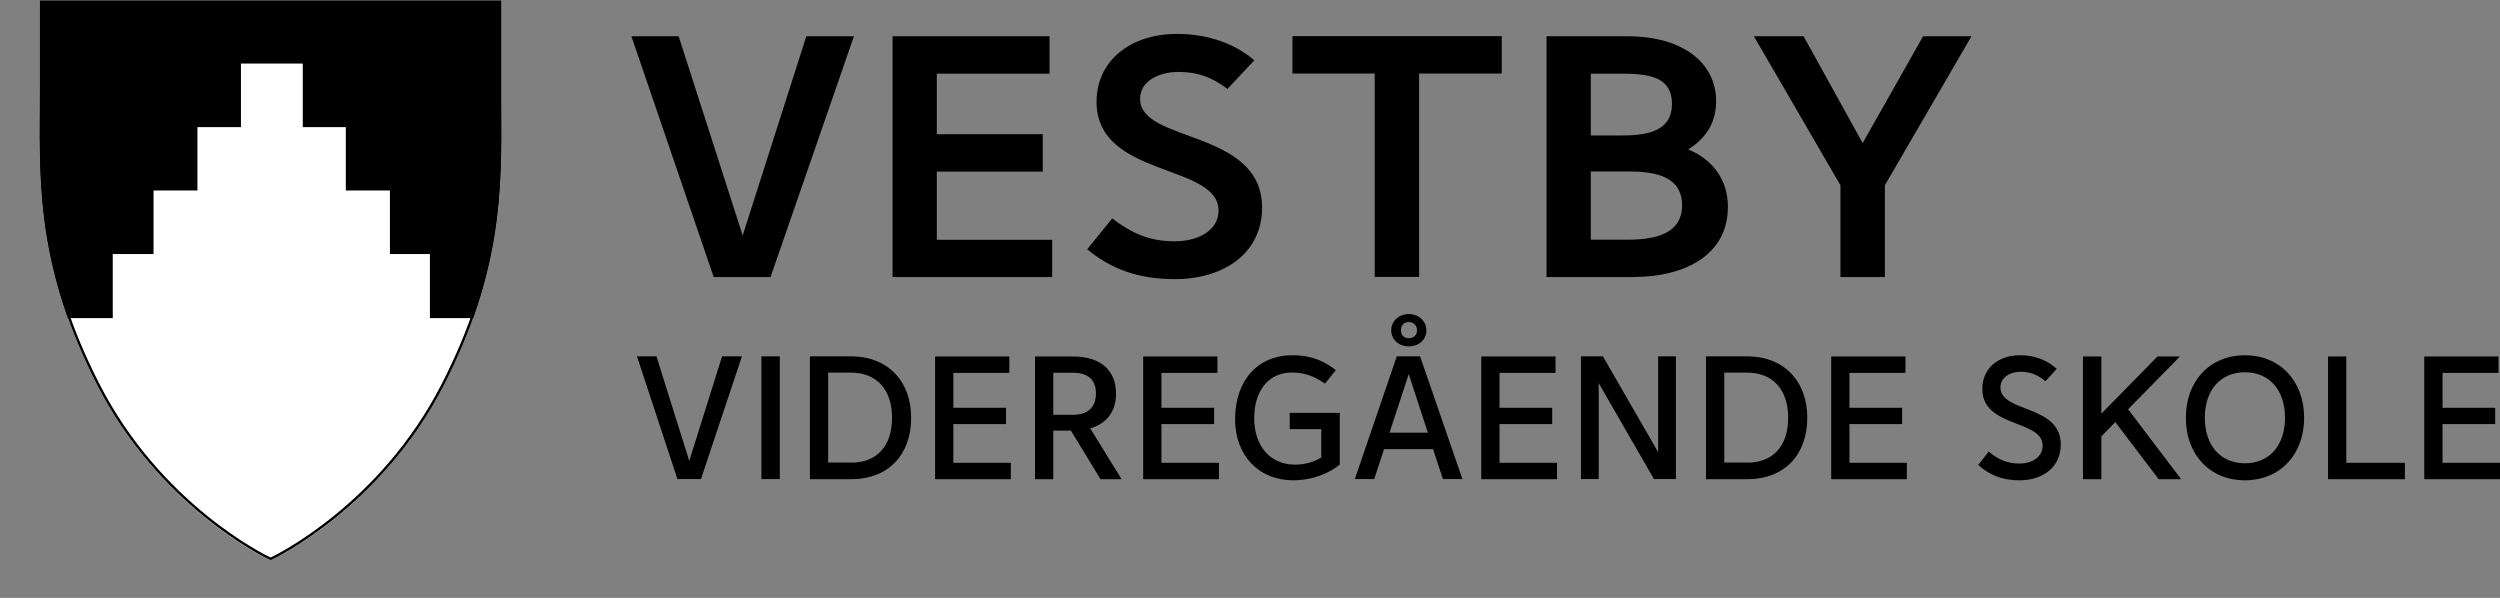<?xml version="1.0" encoding="UTF-8"?>
<svg id="Layer_1" data-name="Layer 1" xmlns="http://www.w3.org/2000/svg" xmlns:xlink="http://www.w3.org/1999/xlink" viewBox="0 0 202.68 48.47">
  <rect x="0" y="0" width="202.68" height="48.47" fill="#808080" stroke="none"/>
  <defs>
    <style>
      .cls-1 {
        clip-path: url(#clippath);
      }

      .cls-2, .cls-3 {
        fill: none;
      }

      .cls-2, .cls-4, .cls-5 {
        stroke-width: 0px;
      }

      .cls-3 {
        stroke: #000;
        stroke-width: .2px;
      }

      .cls-5 {
        fill: #fff;
      }
    </style>
    <clipPath id="clippath">
      <path class="cls-2" d="m3.24.06v7.07c0,6.81-.54,14,4.66,24.13,5.08,9.89,13.64,14.04,14.02,14.15,0,0,.01,0,.01,0h0s0,0,0,0,0,0,0,0c0,0,0,0,.01,0,.38-.11,8.94-4.26,14.02-14.15,5.2-10.13,4.66-17.32,4.66-24.13V.06H3.24Z"/>
    </clipPath>
  </defs>
  <g class="cls-1">
    <path class="cls-4" d="m43.93,0H.05s-.7,12.9,3.1,25.84h37.68c3.8-12.94,3.11-25.84,3.11-25.84M9.14,25.84v-5.24h3.31v-5.15h3.56v-5.14h3.52v-5.15h5v5.15h3.49v5.14h3.58v5.15h3.24v5.24H9.14Z"/>
    <path class="cls-5" d="m34.85,25.79v-5.19h-3.24v-5.15h-3.58v-5.14h-3.49v-5.15h-5v5.15h-3.52v5.14h-3.56v5.15h-3.31v5.19H3.15c2.62,8.96,10.18,17.94,18.84,22.67,8.65-4.74,16.21-13.72,18.84-22.67h-5.98Z"/>
  </g>
  <g>
    <path class="cls-3" d="m40.53.16v6.97c0,.58,0,1.17,0,1.76.04,6.43.09,13.08-4.65,22.32-5.03,9.8-13.54,13.92-13.94,14.1-.64-.29-8.99-4.43-13.95-14.1C3.25,21.96,3.29,15.31,3.34,8.88c0-.59,0-1.18,0-1.76V.16h37.19Z"/>
    <g>
      <path class="cls-4" d="m60.15,28.89l-3.32,9.95h-1.91l-3.28-9.95h1.58l2.66,8.48,2.66-8.48h1.6Z"/>
      <path class="cls-4" d="m61.73,28.89h1.49v9.95h-1.49v-9.95Z"/>
      <path class="cls-4" d="m65.66,28.89h3.36c2.9,0,4.85,1.96,4.85,4.98s-1.88,4.98-4.85,4.98h-3.36v-9.95Zm3.33,8.62c2.09,0,3.33-1.33,3.33-3.65s-1.29-3.65-3.33-3.65h-1.85v7.29h1.85Z"/>
      <path class="cls-4" d="m81.95,37.52v1.33h-6.14v-9.95h6.02v1.33h-4.54v2.83h4.27v1.32h-4.27v3.14h4.65Z"/>
      <path class="cls-4" d="m86.82,34.91h-1.43v3.94h-1.48v-9.95h3.08c2.21,0,3.49,1.1,3.49,3.01,0,1.45-.76,2.43-2.09,2.82l2.54,4.12h-1.71l-2.4-3.94Zm-1.43-1.28h1.58c1.22,0,1.88-.6,1.88-1.73s-.66-1.68-1.88-1.68h-1.58v3.41Z"/>
      <path class="cls-4" d="m98.82,37.52v1.33h-6.14v-9.95h6.02v1.33h-4.54v2.83h4.27v1.32h-4.27v3.14h4.65Z"/>
      <path class="cls-4" d="m108.62,33.46v4.2c-.97.8-2.37,1.28-3.77,1.28-2.83,0-4.72-2.05-4.72-4.94,0-3.14,1.82-5.2,4.65-5.2,1.67,0,2.68.56,3.52,1.21l-.88,1.09c-.76-.52-1.53-.9-2.69-.9-1.86,0-3.05,1.45-3.05,3.7s1.29,3.77,3.31,3.77c.78,0,1.55-.21,2.13-.58v-2.3h-2.56v-1.32h4.08Z"/>
      <path class="cls-4" d="m116.19,36.41h-3.98l-.8,2.43h-1.57l3.4-9.95h1.89l3.43,9.95h-1.58l-.8-2.43Zm-.43-1.33l-1.55-4.75-1.56,4.75h3.11Zm-2.97-8.3c0-.75.62-1.32,1.42-1.32s1.43.57,1.43,1.32-.6,1.3-1.43,1.3-1.42-.57-1.42-1.3Zm.79,0c0,.39.24.64.63.64s.67-.25.67-.64-.27-.67-.67-.67-.63.27-.63.67Z"/>
      <path class="cls-4" d="m126.23,37.52v1.33h-6.14v-9.95h6.02v1.33h-4.54v2.83h4.27v1.32h-4.27v3.14h4.65Z"/>
      <path class="cls-4" d="m135.87,28.89v9.95h-1.78l-4.48-7.78v7.78h-1.44v-9.95h1.78l4.48,7.77v-7.77h1.44Z"/>
      <path class="cls-4" d="m138.31,28.89h3.36c2.9,0,4.85,1.96,4.85,4.98s-1.88,4.98-4.85,4.98h-3.36v-9.95Zm3.33,8.62c2.09,0,3.33-1.33,3.33-3.65s-1.29-3.65-3.33-3.65h-1.85v7.29h1.85Z"/>
      <path class="cls-4" d="m154.59,37.52v1.33h-6.13v-9.95h6.02v1.33h-4.54v2.83h4.27v1.32h-4.27v3.14h4.65Z"/>
      <path class="cls-4" d="m160.38,37.69l.85-1.08c.73.61,1.44.97,2.48.97,1.18,0,1.89-.63,1.89-1.45,0-2.14-4.89-1.42-4.89-4.6,0-1.65,1.27-2.73,3.05-2.73,1.25,0,2.26.44,2.98,1.1l-.91,1.01c-.57-.48-1.19-.77-2-.77-.91,0-1.65.47-1.65,1.28,0,2.05,4.89,1.36,4.89,4.62,0,1.78-1.39,2.9-3.36,2.9-1.43,0-2.48-.46-3.33-1.25Z"/>
      <path class="cls-4" d="m171.49,34.22l-1.13,1.16v3.47h-1.49v-9.95h1.49v4.64l4.55-4.64h1.82l-4.2,4.28,4.3,5.67h-1.82l-3.52-4.63Z"/>
      <path class="cls-4" d="m177.21,33.87c0-2.99,1.96-5.07,4.79-5.07s4.8,2.08,4.8,5.07-1.96,5.07-4.8,5.07-4.79-2.08-4.79-5.07Zm8.04,0c0-2.25-1.27-3.69-3.25-3.69s-3.25,1.44-3.25,3.69,1.27,3.69,3.25,3.69,3.25-1.45,3.25-3.69Z"/>
      <path class="cls-4" d="m194.97,37.52v1.33h-6.23v-9.95h1.48v8.62h4.75Z"/>
      <path class="cls-4" d="m202.68,37.52v1.33h-6.14v-9.95h6.02v1.33h-4.54v2.83h4.27v1.32h-4.27v3.14h4.65Z"/>
    </g>
    <g>
      <path class="cls-4" d="m69.23,2.94l-6.76,19.52h-4.61l-6.67-19.52h3.83l5.19,16.15,5.16-16.15h3.86Z"/>
      <path class="cls-4" d="m85.3,19.43v3.03h-12.94V2.94h12.73v3.03h-9.14v4.91h8.59v3.03h-8.59v5.53h9.34Z"/>
      <path class="cls-4" d="m88.14,20.21l2.03-2.5c1.65,1.25,3.07,1.85,5.05,1.85,2.15,0,3.57-1.02,3.57-2.48,0-3.86-9.89-2.64-9.89-8.82,0-3.37,2.79-5.51,6.5-5.51,2.52,0,4.67.76,6.29,2.14l-2.18,2.32c-1.22-.94-2.44-1.38-3.95-1.38-1.6,0-3.13.73-3.13,2.19,0,3.6,9.89,2.43,9.89,8.82,0,3.6-2.99,5.79-7.08,5.79-2.93,0-5.16-.81-7.11-2.43Z"/>
      <path class="cls-4" d="m121.75,5.96h-6.7v16.49h-3.6V5.96h-6.67v-3.03h16.97v3.03Z"/>
      <path class="cls-4" d="m140.08,16.82c0,3.65-3.19,5.64-7.71,5.64h-6.99V2.94h6.56c4.47,0,7.19,2.14,7.19,5.27,0,1.93-1.01,3.1-2.26,3.91,1.39.55,3.22,1.93,3.22,4.7Zm-11.11-10.85v5.01h2.55c2.29,0,4.03-.47,4.03-2.56s-1.68-2.45-4.03-2.45h-2.55Zm7.4,10.7c0-2.3-2-2.77-4.35-2.77h-3.05v5.53h3.05c2.49,0,4.35-.65,4.35-2.77Z"/>
      <path class="cls-4" d="m159.83,2.94l-7.02,12.08v7.44h-3.6v-7.44l-7.02-12.08h4.03l4.79,8.66,4.9-8.66h3.92Z"/>
    </g>
  </g>
</svg>